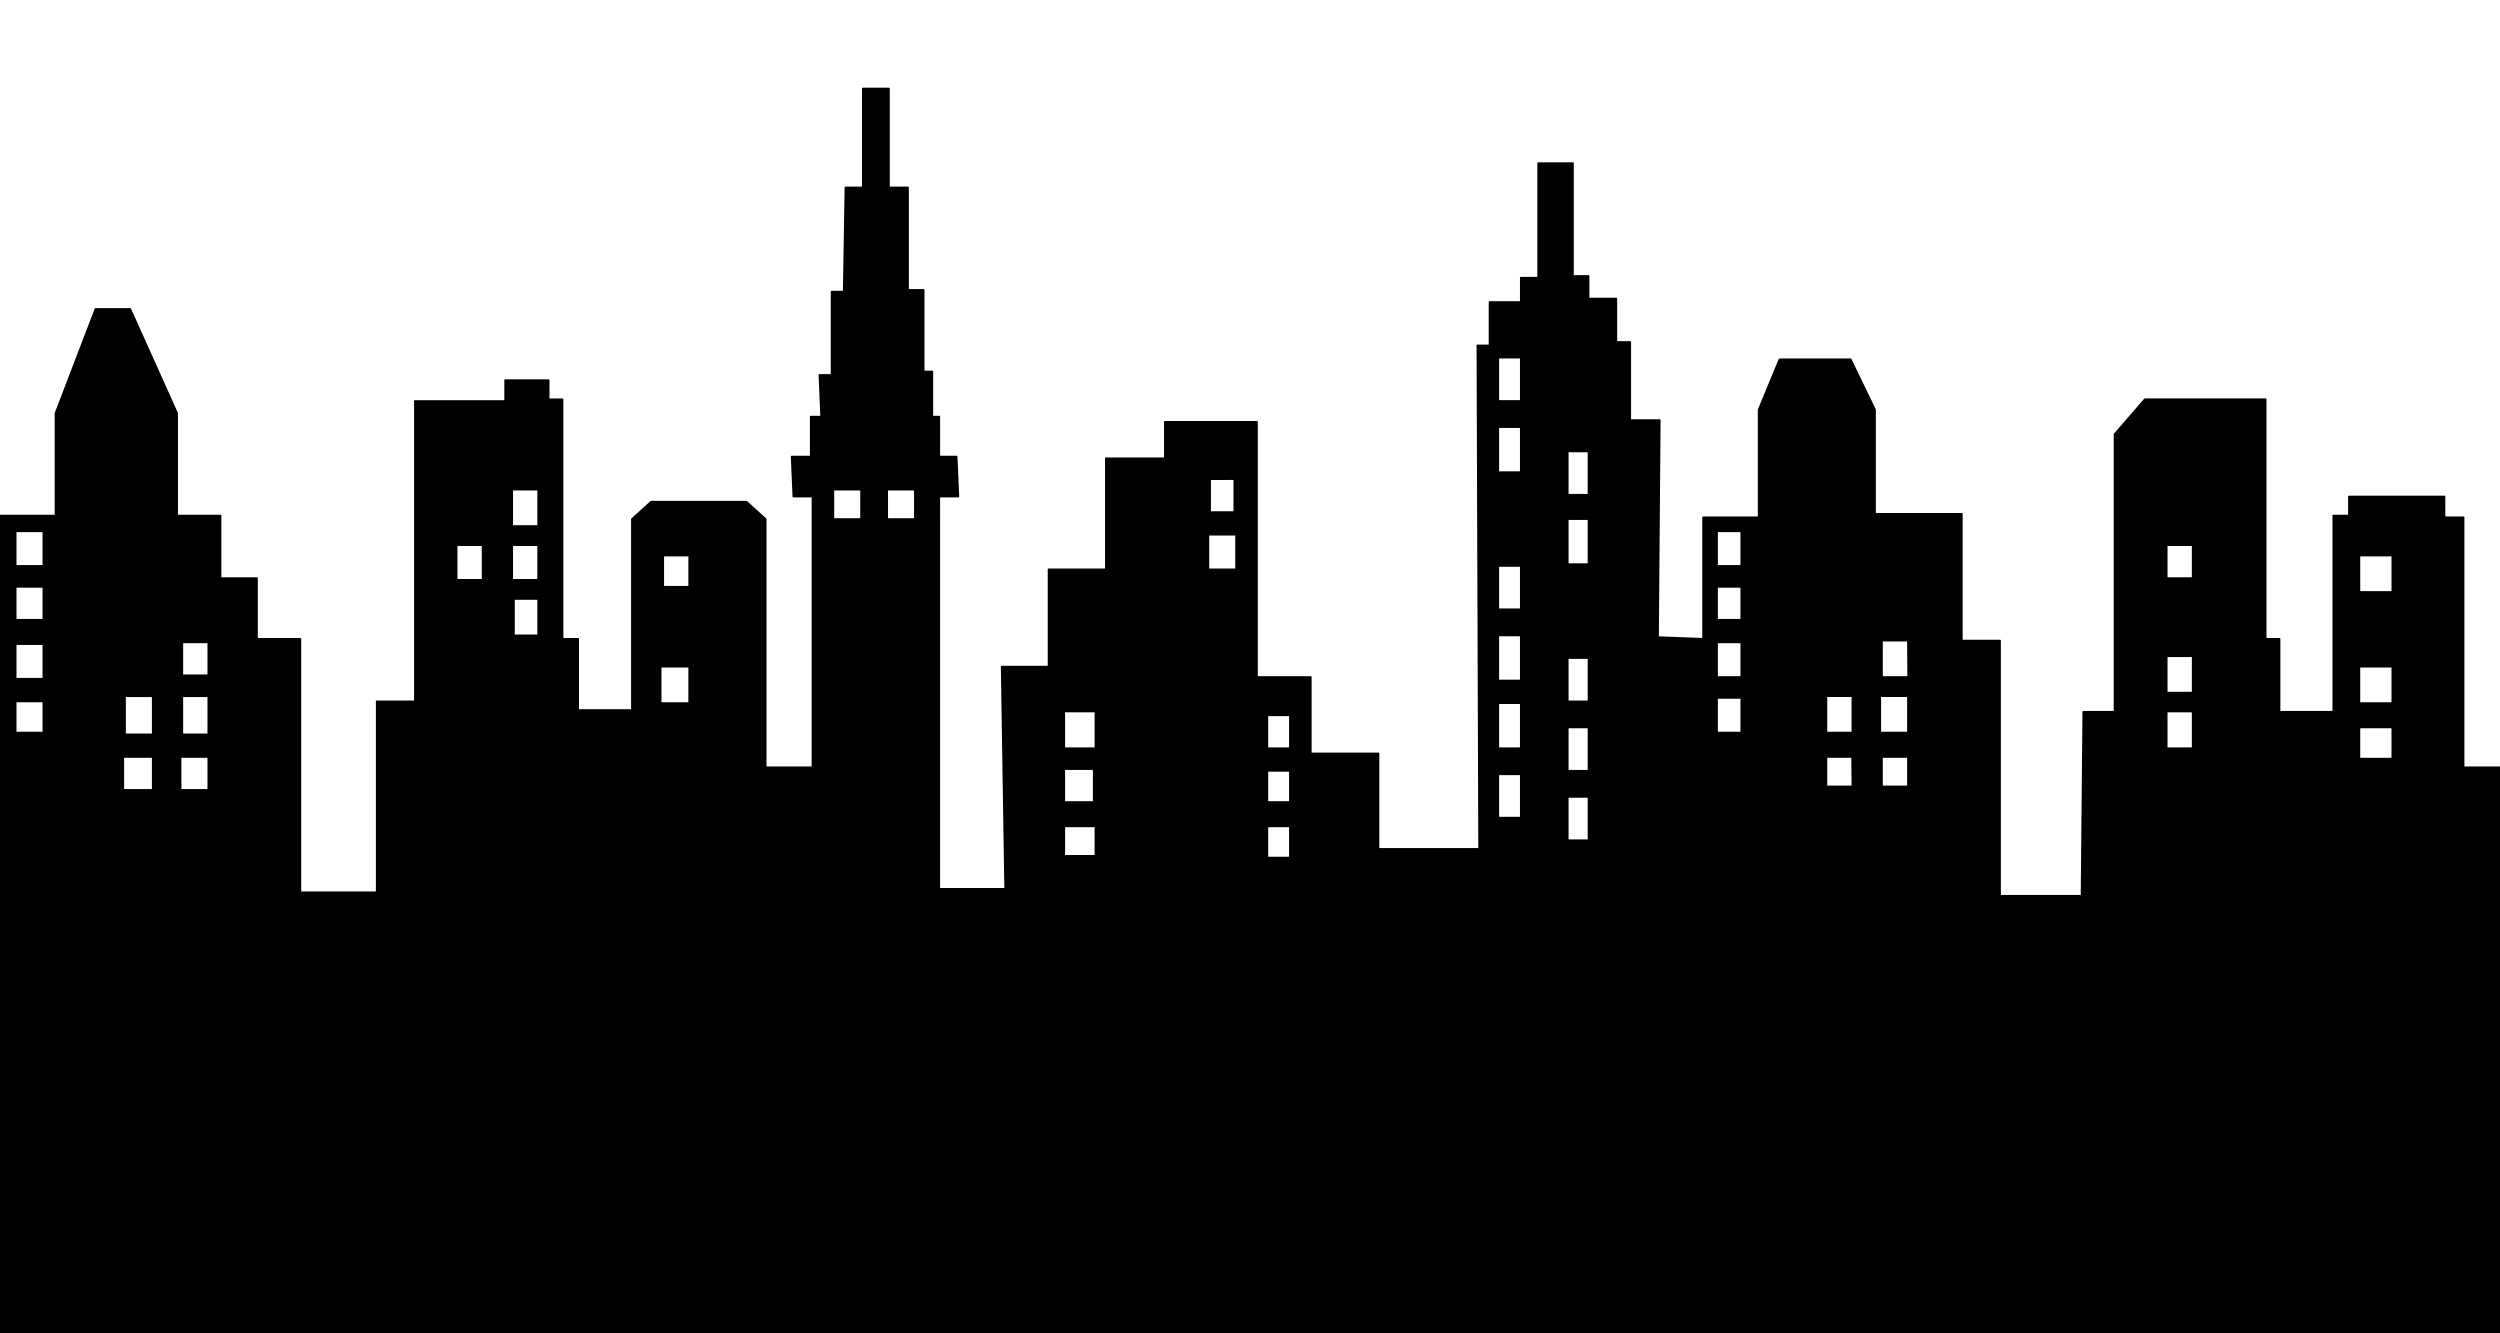 <?xml version="1.0" encoding="UTF-8" standalone="no"?><!DOCTYPE svg PUBLIC "-//W3C//DTD SVG 1.1//EN" "http://www.w3.org/Graphics/SVG/1.1/DTD/svg11.dtd"><svg width="100%" height="100%" viewBox="0 0 1440 768" version="1.1" xmlns="http://www.w3.org/2000/svg" xmlns:xlink="http://www.w3.org/1999/xlink" xml:space="preserve" xmlns:serif="http://www.serif.com/" style="fill-rule:evenodd;clip-rule:evenodd;stroke-linecap:round;stroke-linejoin:round;stroke-miterlimit:1.5;"><path d="M541,299l-61,0l0,-17l16,0l0,17l15,0l0,-17l16,0l0,17l14,0l0,-13l11,0l-1,-23l-10,0l0,-23l-4,0l0,-26l-5,0l0,-47l-9,0l0,-59l-11,0l0,-57l-15,0l0,57l-10,0l-1,60l-7,0l0,48l-7,0l1,24l-6,0l0,23l-11,0l1,23l11,0l0,156l-27,0l0,-143l-11,-10l-55,0l-11,10l0,20.953l33,0.047l0,18l-15,0l0,-18l-18,0l0,-0.047l0,64.047l33,0l0,21l-16.5,0l0,-21l-16.5,0l0,25l-31,0l0,-41l-9,0l0,-23l-14,0l0,21l-14,0l0,-21l28,0l0,-31l-14,0l0,20l-15,0l0,-20l-17,0l0,20l-15,0l0,-20l61,0l0,-32l-14,0l0,21l-15,0l0,-21l29,0l0,-52l-8,0l0,-11l-25,0l0,12l-52,0l0,173l-22,0l0,110l-44,0l0,-78l-53,0l0,19l-16,0l0,-19l-16,0l0,19l-17,0l0,-19l102,0l0,-13l-101,0l0,-22l16,0l0,22l17,0l0,-22l15,0l0,22l53,0l0,-34l-68,0l0,-19l15,0l0,19l53,0l0,-21l-25,0l0,-35l-21,0l0,-36l-25,0l0,-59l-27,-60l-20,0l-23,60l0,59l-23,0l0,9l16,0l0,20l-16,0l0,12l16,0l0,19l-16,0l0,14l16,0l0,20l-16,0l0,13l16,0l0,18l-16,0l0,-125l-59,0l0,471l1540,0l0,-326l-71,0l0,-144l-11,0l0,-12l-49,0l0,34l19,0l0,21l-19,0l0,43l19,0l0,21l-19,0l0,14l19,0l0,18l-19,0l0,-151l-6,0l0,11l-9,0l0,113l-31,0l0,-42l-8,0l0,-138l-57,0l0,84l15,0l0,19l-15,0l0,45l15,0l0,21l-15,0l0,10.817l15,0l0,21.183l-15,0l0,-201l-12.584,0l-17.416,20.132l0,159.868l-18,0l-1,106l-47,0l0,-80l-53,0l0,17l-15,0l0,-17l-17.148,0l0.148,17l-15,0l0,-17l100,0l0,-35l-53.002,0l0.002,21l-16,0l0.005,-21l-16.001,0l-0.004,21l-15,0l-0,-21l100,0l-0,-11l-68,0l-0,-21l15,0l0.142,21l52.858,0l-0,-21l-22,0l-0,-73l-50,0l-0,-60l-14,-29l-41,0l-12,29l-0,62l-10,0l-0,124l-14,0l-0,-20l14,0l-0,-12l-14,0l-0,-20l14,0l-0,-13l-14,0l-0,-19l14,0l-0,-12l-14,0l-0,-20l14,0l-0,-8l-22,0l-0,70l-26,-1l1,-125l-17,0l-0,-45l-8,0l-0,-25l-16,0l-0,312l-12,0l-0,-25l12,-0.021l-0,-14.979l-12,0l-0,-25l12,0l-0,-15l-12,0l-0,-25l12,0l-0,-54l-12,0l-0,-26l12,0l-0,-14l-12,0l-0,-25l12,0l-0,-101l-9,0l-0,-65l-20,0l-0,66l-10,0l-0,311l-13,0l-0,-25l13,0l-0,-15l-13,0l-0,-26l13,0l-0,-13l-13,0l-0,-26l13,0l-0,-15l-13,0l-0,-25l13,0l-0,-54l-13,0l-0,-26l13,0l-0,-15l-13,0l-0,-25l13,0l-0,-32l-18,0l-0,25l-7,0c-0,-0 1,290 1,290l-58,0l-0,-55l-39,0l-0,-44l-25,0l-0,22l13,0l-0,19l-13,0l-0,13l13,0l-0,18l-13,0l-0,14l13,0l-0,18l-13,0l-0,-104l-6,0l-0,-82.03l-12,0.03l-0,20l-16,0l-0,-20l28,-0.03l-0,-32.04l-13,0.07l-0,19l-14,0l-0,-19l27,-0.07l-0,-32.93l-53,0l-0,21l-34,0l-0,64l-24,0l-0,81.817l18,0l-0,21.183l-18,0l-0,12l17,0l-0,19l-17,0l-0,14l18,0l-0,17l-18,0l-0,-165l-9,0l-0,56l-27,0l2,128l-38,0l-0,-213Z" style="stroke:#000;stroke-width:1px;"/></svg>